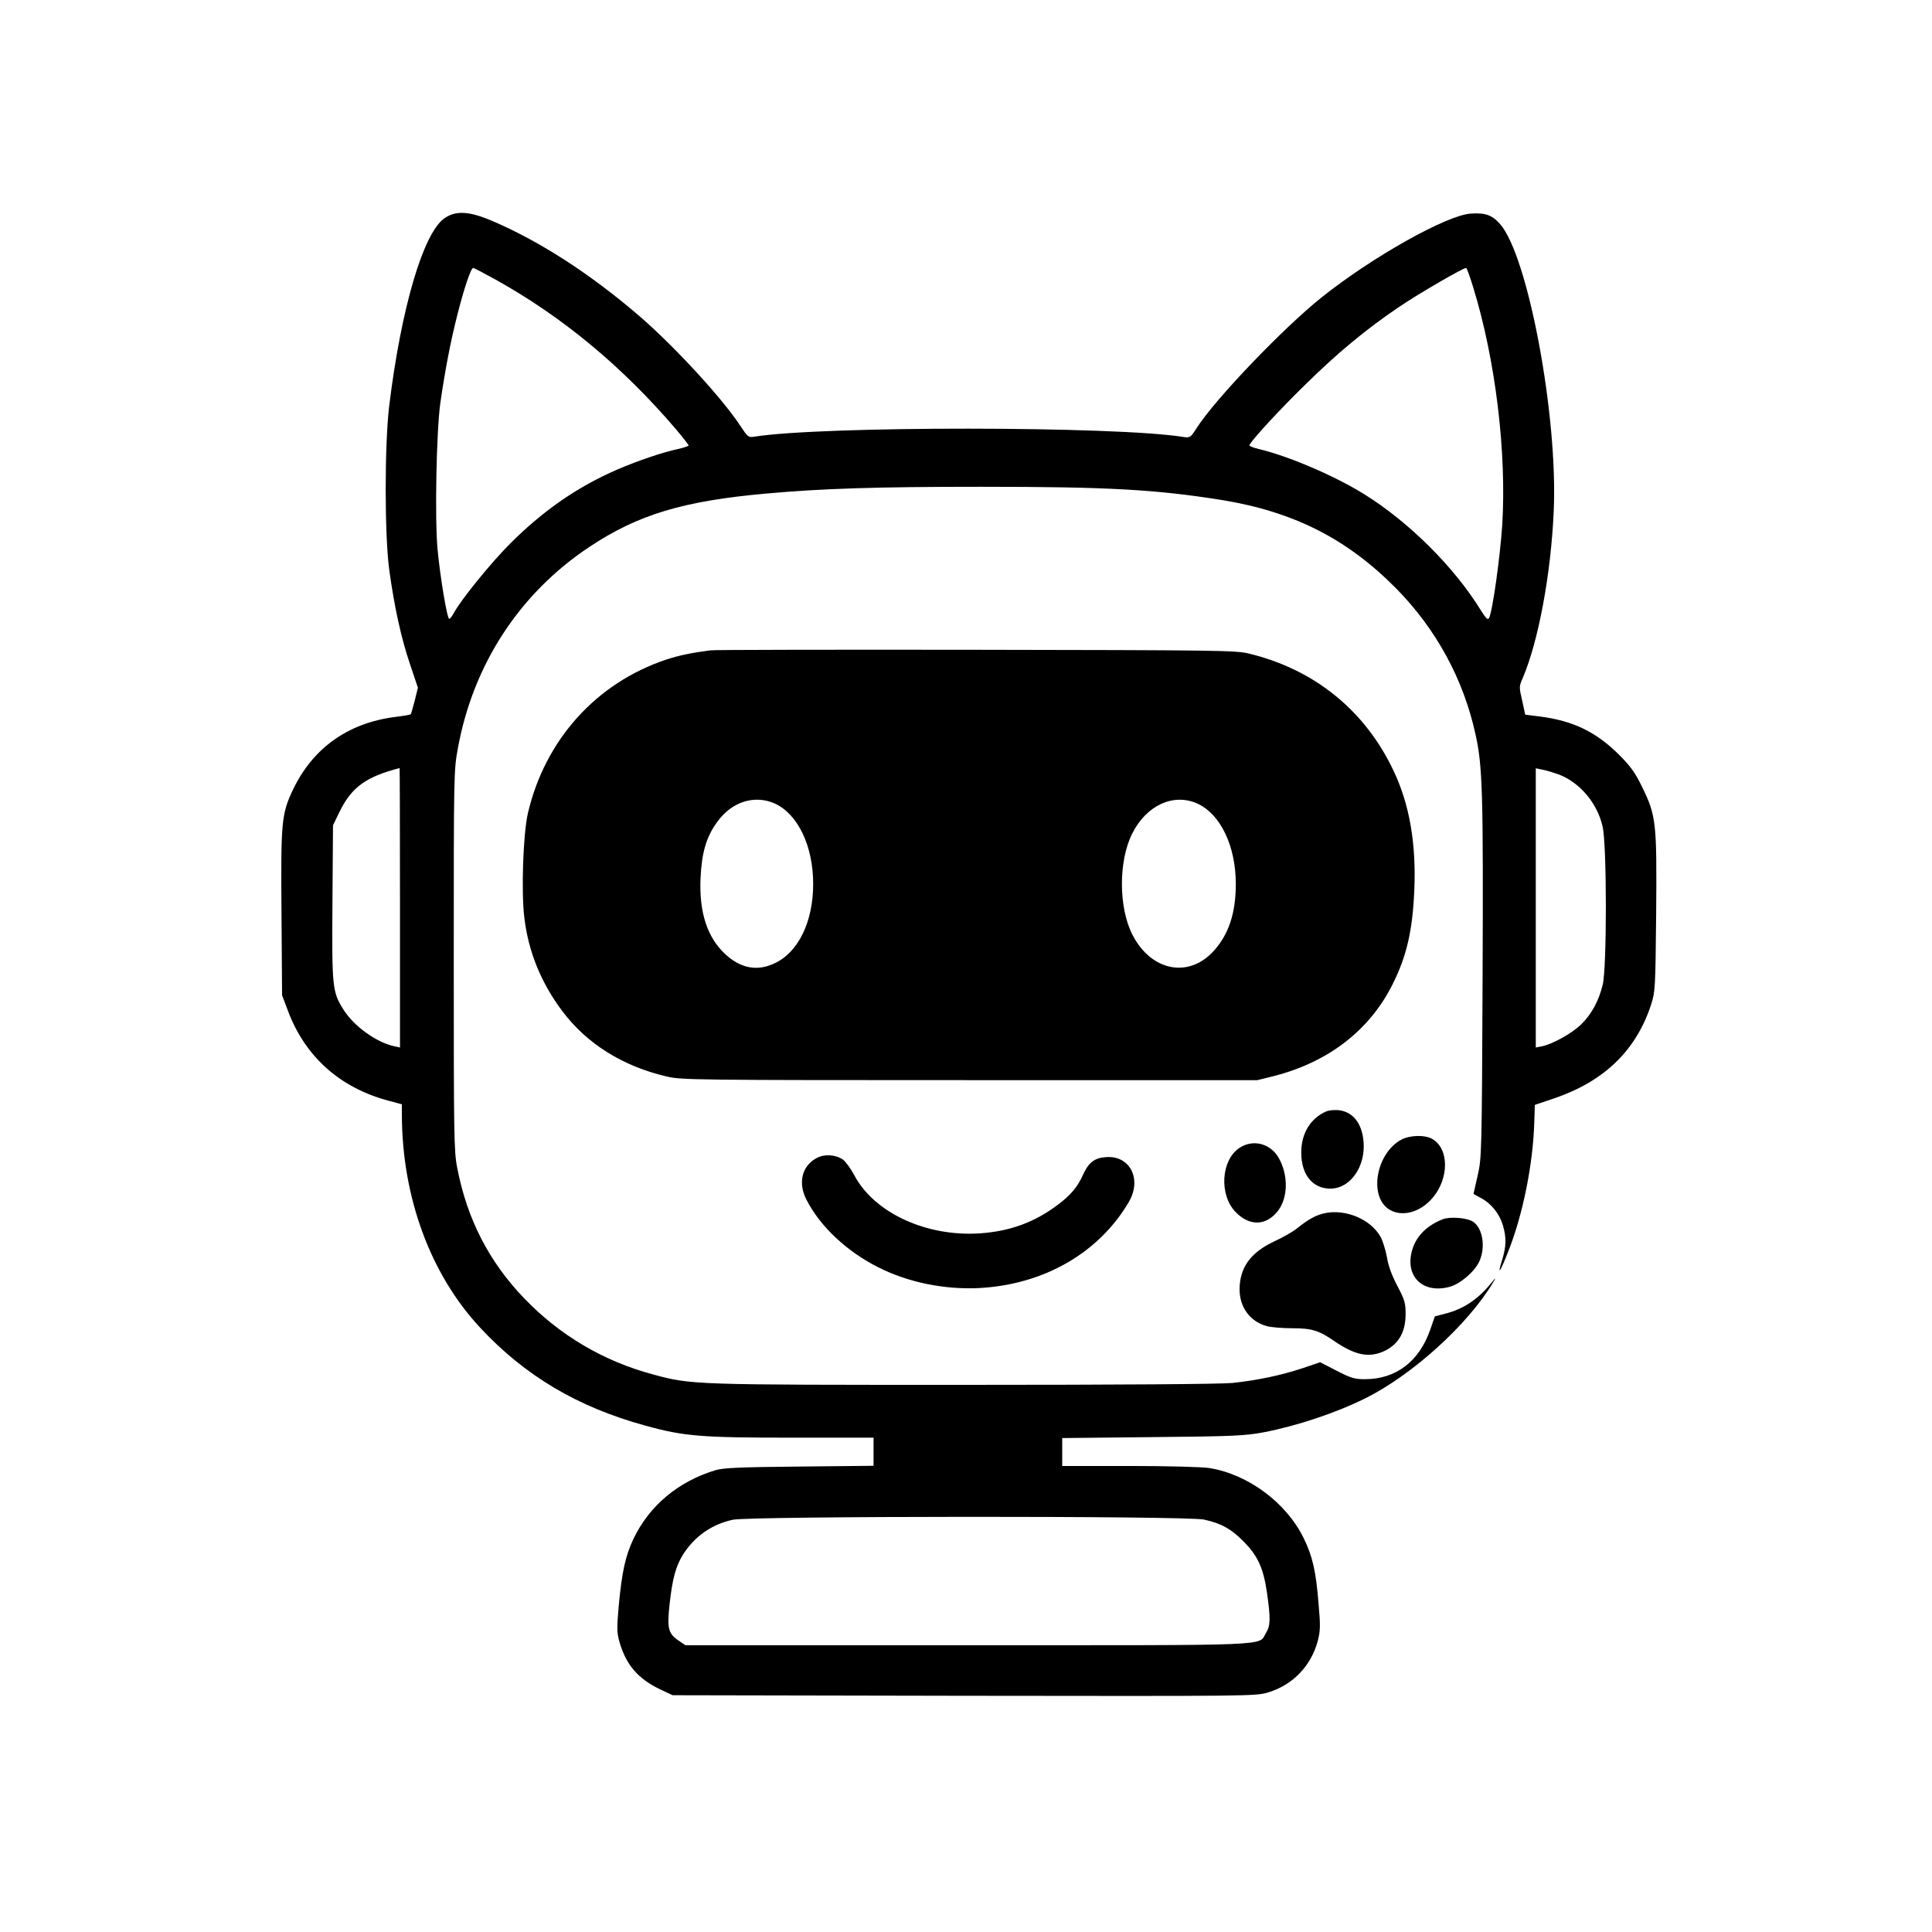 <?xml version="1.0" standalone="no"?>
<!DOCTYPE svg PUBLIC "-//W3C//DTD SVG 20010904//EN"
 "http://www.w3.org/TR/2001/REC-SVG-20010904/DTD/svg10.dtd">
<svg version="1.0" xmlns="http://www.w3.org/2000/svg"
 width="1024pt" height="1024pt" viewBox="0 0 1024 1024"
 preserveAspectRatio="xMidYMid meet">

<g transform="translate(0,1024) scale(0.1,-0.1)"
fill="#000000" stroke="none">
<path d="M2354 9082 c-112 -81 -228 -478 -291 -992 -25 -207 -25 -682 0 -870
27 -195 62 -358 110 -500 l42 -125 -17 -69 c-10 -38 -19 -70 -21 -72 -2 -2
-39 -9 -83 -14 -249 -32 -435 -164 -541 -385 -61 -129 -65 -168 -61 -655 l3
-435 31 -82 c91 -244 277 -410 537 -478 l67 -18 0 -56 c1 -436 151 -845 415
-1128 237 -255 517 -421 875 -519 206 -57 297 -64 781 -64 l429 0 0 -74 0 -75
-392 -4 c-318 -3 -403 -7 -445 -19 -198 -60 -350 -187 -435 -363 -43 -91 -62
-175 -79 -361 -10 -116 -10 -136 5 -189 35 -120 98 -193 215 -249 l66 -31
1545 -3 c1527 -2 1546 -2 1612 18 131 40 228 141 263 275 13 51 14 80 4 190
-14 179 -32 256 -80 354 -92 187 -294 337 -499 370 -37 6 -221 11 -422 11
l-358 0 0 74 0 74 478 5 c429 4 488 7 587 25 178 34 385 103 540 180 251 124
548 394 680 617 16 27 14 26 -11 -5 -70 -87 -149 -139 -245 -163 l-54 -14 -25
-72 c-59 -168 -182 -261 -346 -261 -55 0 -74 6 -150 45 l-87 45 -91 -31 c-114
-38 -241 -65 -375 -79 -66 -6 -575 -10 -1427 -10 -1433 0 -1439 0 -1642 55
-265 71 -496 208 -685 405 -186 194 -302 420 -354 692 -17 85 -18 175 -18
1098 0 990 0 1007 22 1125 81 444 328 822 698 1067 257 171 498 243 935 282
299 27 586 36 1140 36 670 0 924 -14 1275 -70 382 -62 666 -206 927 -471 210
-214 354 -478 418 -769 38 -170 42 -306 38 -1295 -4 -932 -5 -952 -26 -1045
-12 -52 -22 -96 -22 -97 0 -2 17 -11 38 -22 54 -28 98 -82 117 -143 20 -68 19
-113 -4 -188 -27 -87 -10 -63 33 47 78 196 132 466 138 687 l3 90 107 36 c261
90 430 253 509 495 22 68 23 84 27 484 4 483 0 518 -75 671 -37 76 -61 109
-122 170 -122 121 -242 179 -416 202 l-81 10 -16 74 c-17 72 -17 76 3 121 83
195 149 548 164 883 23 504 -136 1353 -284 1522 -42 48 -78 61 -155 56 -128
-8 -523 -230 -791 -444 -204 -163 -565 -540 -662 -692 -33 -52 -36 -53 -71
-48 -357 58 -1924 59 -2277 1 -28 -4 -33 0 -71 58 -96 146 -348 420 -533 580
-260 224 -529 398 -782 506 -124 53 -195 56 -255 13z m271 -323 c355 -197 673
-461 956 -792 38 -45 69 -85 69 -88 0 -3 -26 -12 -57 -19 -84 -18 -218 -64
-322 -109 -208 -90 -389 -215 -563 -388 -102 -101 -267 -304 -303 -373 -9 -16
-19 -30 -24 -30 -11 0 -48 220 -62 370 -15 163 -6 627 15 775 25 173 53 320
90 466 35 139 72 249 84 249 4 0 57 -28 117 -61z m5183 -41 c119 -386 178
-878 154 -1263 -12 -176 -52 -459 -70 -491 -6 -12 -17 -1 -45 44 -140 227
-380 466 -617 613 -156 97 -401 202 -558 239 -29 7 -52 16 -50 20 8 24 164
193 300 325 170 167 315 287 490 406 101 69 342 209 359 209 3 0 20 -46 37
-102z m-5688 -3289 l0 -741 -32 7 c-94 21 -211 105 -267 193 -60 95 -62 118
-59 569 l3 409 37 76 c63 126 138 181 316 227 1 1 2 -332 2 -740z m6145 705
c111 -44 201 -152 229 -274 23 -98 23 -744 1 -838 -21 -87 -59 -157 -114 -211
-49 -48 -153 -106 -210 -117 l-31 -6 0 740 0 740 43 -9 c23 -5 60 -17 82 -25z
m-1884 -3948 c91 -20 143 -48 209 -115 76 -76 106 -141 125 -271 20 -140 19
-176 -5 -215 -43 -70 74 -65 -1583 -65 l-1494 0 -34 23 c-58 39 -64 65 -50
195 15 136 33 201 72 264 62 96 152 159 263 183 93 20 2402 21 2497 1z"/>
<path d="M3765 6793 c-95 -12 -168 -27 -234 -49 -371 -124 -642 -425 -733
-814 -25 -108 -36 -414 -19 -553 21 -180 89 -347 202 -497 130 -173 321 -292
554 -346 76 -18 150 -19 1605 -19 l1525 0 88 22 c289 74 508 244 629 488 74
148 105 284 114 495 11 247 -25 457 -110 635 -151 320 -421 538 -767 621 -69
17 -167 18 -1449 20 -756 1 -1388 0 -1405 -3z m342 -812 c122 -56 203 -225
203 -426 0 -201 -79 -363 -205 -421 -91 -43 -178 -27 -259 47 -97 89 -141 222
-133 404 6 134 30 219 88 298 77 108 198 146 306 98z m2239 0 c123 -56 204
-225 204 -426 0 -154 -37 -266 -116 -354 -133 -148 -333 -109 -432 85 -74 145
-74 391 -1 536 75 150 219 216 345 159z"/>
<path d="M7031 4350 c-85 -36 -135 -118 -134 -220 0 -116 60 -190 154 -190
106 0 188 117 176 251 -9 97 -57 157 -133 165 -21 2 -50 -1 -63 -6z"/>
<path d="M7428 4200 c-135 -72 -175 -303 -64 -371 67 -41 164 -15 229 62 88
103 88 260 -1 312 -40 23 -117 21 -164 -3z"/>
<path d="M6568 4155 c-96 -65 -107 -247 -20 -338 74 -78 164 -75 226 6 53 70
55 188 4 279 -44 78 -138 102 -210 53z"/>
<path d="M4330 4103 c-79 -41 -102 -131 -56 -221 72 -142 214 -275 381 -359
158 -80 351 -119 534 -110 344 18 637 187 795 458 69 120 5 246 -122 236 -61
-4 -93 -29 -122 -94 -28 -63 -65 -108 -134 -159 -122 -92 -252 -140 -412 -151
-283 -19 -559 108 -665 306 -19 36 -46 73 -60 84 -38 27 -97 32 -139 10z"/>
<path d="M7022 3810 c-46 -10 -86 -31 -148 -81 -21 -17 -75 -48 -119 -68 -128
-60 -185 -140 -185 -257 1 -94 56 -169 145 -193 22 -6 83 -11 135 -11 103 0
141 -12 222 -68 107 -73 178 -89 256 -57 82 35 122 101 122 200 0 59 -5 76
-44 150 -29 55 -48 106 -55 152 -7 38 -22 86 -34 108 -52 92 -183 148 -295
125z"/>
<path d="M7645 3777 c-90 -36 -146 -97 -164 -177 -30 -133 67 -218 204 -180
56 16 132 81 156 135 34 75 18 176 -34 210 -33 21 -123 28 -162 12z"/>
</g>
</svg>
